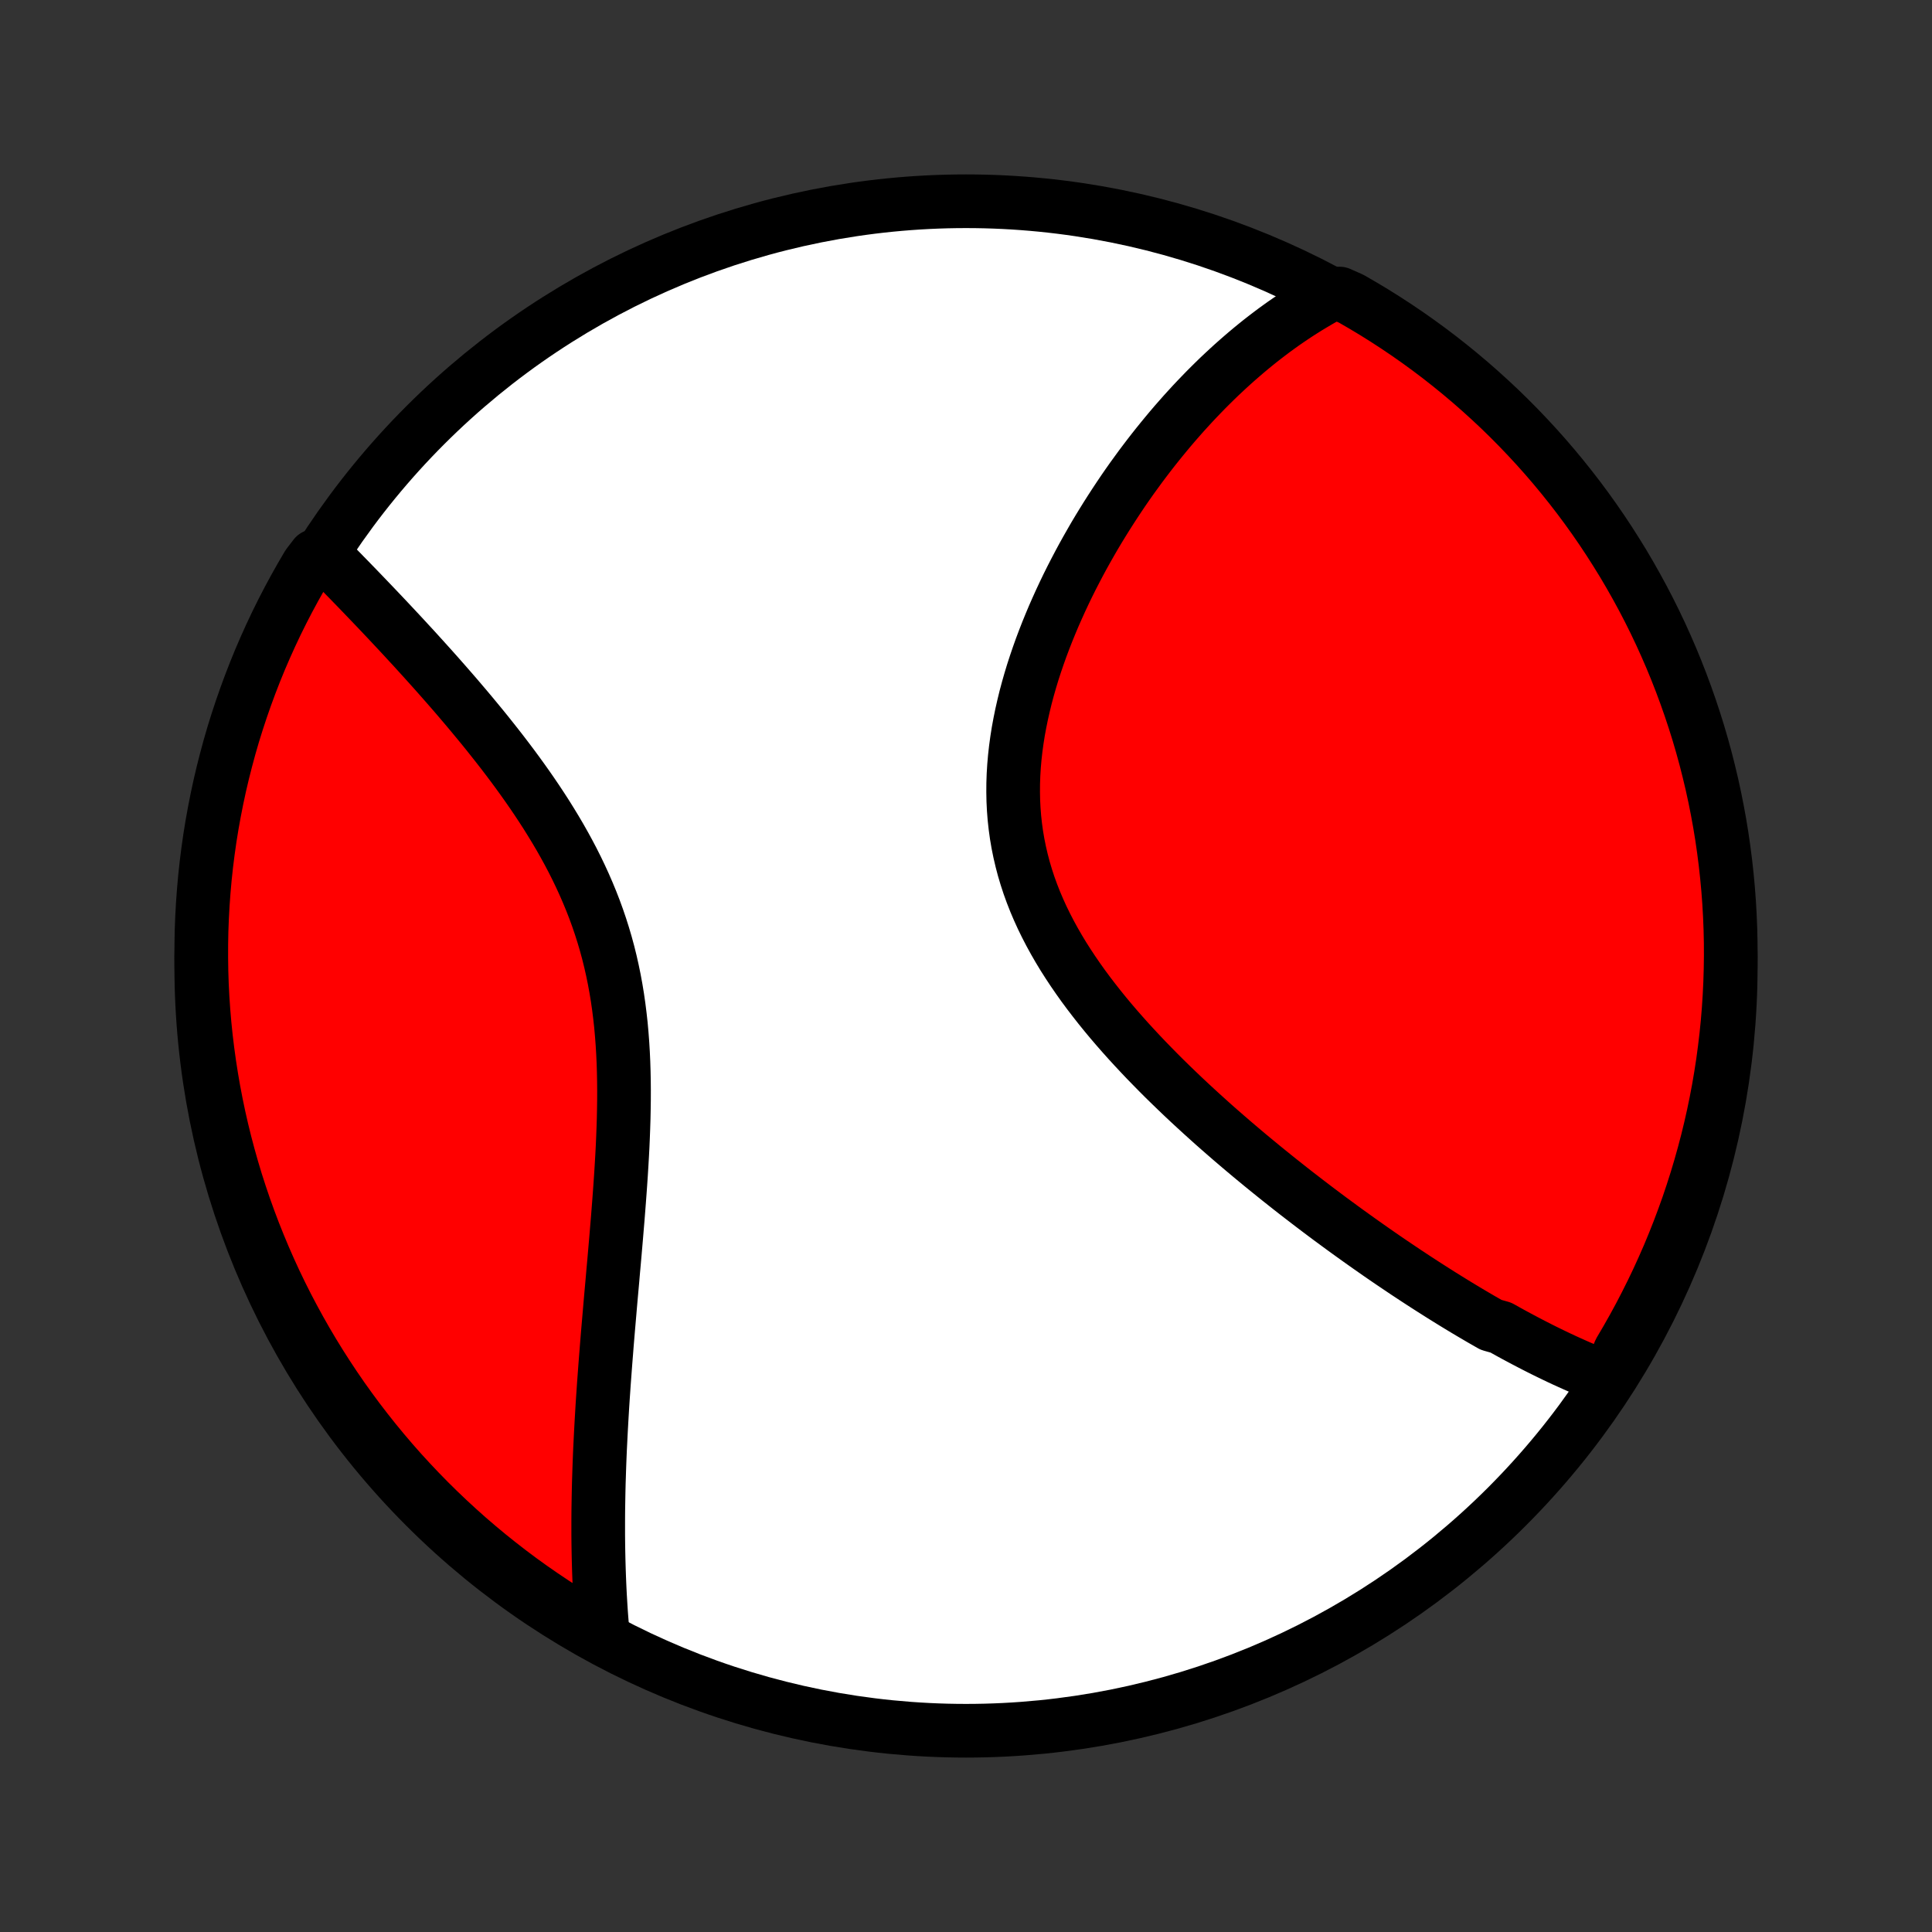 <?xml version="1.0" encoding="utf-8" standalone="no"?>
<!DOCTYPE svg PUBLIC "-//W3C//DTD SVG 1.1//EN"
  "http://www.w3.org/Graphics/SVG/1.1/DTD/svg11.dtd">
<!-- Created with matplotlib (http://matplotlib.org/) -->
<svg height="72pt" version="1.1" viewBox="0 0 72 72" width="72pt" xmlns="http://www.w3.org/2000/svg" xmlns:xlink="http://www.w3.org/1999/xlink">
 <rect x="0" y="0" width="72" height="72" fill="#333333" stroke="none"/>
 <defs>
  <style type="text/css">
*{stroke-linecap:butt;stroke-linejoin:round;}
  </style>
 </defs>
 <g id="figure_1">
  <g id="patch_1">
   <path d="
M0 72
L72 72
L72 0
L0 0
z
" style="fill:none;"/>
  </g>
  <g id="axes_1">
   <g id="PatchCollection_1">
    <defs>
     <path d="
M36 -7.5
C43.558 -7.5 50.808 -10.503 56.153 -15.848
C61.497 -21.192 64.5 -28.442 64.5 -36
C64.5 -43.558 61.497 -50.808 56.153 -56.153
C50.808 -61.497 43.558 -64.5 36 -64.5
C28.442 -64.5 21.192 -61.497 15.848 -56.153
C10.503 -50.808 7.5 -43.558 7.5 -36
C7.5 -28.442 10.503 -21.192 15.848 -15.848
C21.192 -10.503 28.442 -7.5 36 -7.5
z
" id="C0_0_a811fe30f3"/>
     <path d="
M59.952 -20.616
L59.767 -20.685
L59.582 -20.757
L59.398 -20.831
L59.214 -20.906
L59.03 -20.983
L58.847 -21.061
L58.664 -21.142
L58.482 -21.224
L58.299 -21.307
L58.117 -21.392
L57.935 -21.479
L57.753 -21.567
L57.571 -21.656
L57.389 -21.747
L57.208 -21.839
L57.026 -21.933
L56.844 -22.028
L56.663 -22.124
L56.48 -22.222
L56.298 -22.321
L56.116 -22.422
L55.934 -22.524
L55.568 -22.627
L55.385 -22.732
L55.201 -22.837
L55.017 -22.945
L54.833 -23.053
L54.648 -23.163
L54.462 -23.275
L54.276 -23.388
L54.09 -23.502
L53.903 -23.618
L53.715 -23.735
L53.527 -23.854
L53.338 -23.974
L53.149 -24.095
L52.959 -24.218
L52.767 -24.343
L52.576 -24.469
L52.383 -24.596
L52.19 -24.726
L51.995 -24.857
L51.8 -24.989
L51.604 -25.123
L51.407 -25.259
L51.209 -25.397
L51.009 -25.537
L50.809 -25.678
L50.608 -25.821
L50.406 -25.966
L50.203 -26.112
L49.998 -26.261
L49.793 -26.412
L49.586 -26.564
L49.378 -26.719
L49.169 -26.876
L48.959 -27.035
L48.748 -27.196
L48.536 -27.359
L48.322 -27.524
L48.107 -27.692
L47.892 -27.862
L47.675 -28.034
L47.457 -28.209
L47.238 -28.386
L47.017 -28.566
L46.796 -28.748
L46.574 -28.932
L46.351 -29.119
L46.127 -29.309
L45.902 -29.501
L45.677 -29.696
L45.45 -29.894
L45.223 -30.094
L44.996 -30.298
L44.768 -30.504
L44.54 -30.713
L44.312 -30.924
L44.083 -31.139
L43.855 -31.357
L43.626 -31.578
L43.398 -31.801
L43.171 -32.028
L42.945 -32.258
L42.719 -32.49
L42.495 -32.726
L42.272 -32.965
L42.05 -33.207
L41.831 -33.452
L41.613 -33.701
L41.398 -33.952
L41.186 -34.207
L40.977 -34.465
L40.772 -34.726
L40.57 -34.99
L40.372 -35.257
L40.179 -35.528
L39.991 -35.801
L39.808 -36.078
L39.63 -36.357
L39.459 -36.64
L39.294 -36.926
L39.136 -37.214
L38.985 -37.506
L38.841 -37.8
L38.706 -38.097
L38.578 -38.397
L38.459 -38.7
L38.349 -39.004
L38.248 -39.312
L38.156 -39.621
L38.074 -39.933
L38.001 -40.246
L37.937 -40.562
L37.883 -40.879
L37.839 -41.197
L37.804 -41.517
L37.779 -41.838
L37.763 -42.16
L37.757 -42.482
L37.759 -42.805
L37.77 -43.128
L37.79 -43.452
L37.818 -43.775
L37.854 -44.097
L37.898 -44.419
L37.949 -44.741
L38.008 -45.061
L38.073 -45.38
L38.145 -45.697
L38.222 -46.013
L38.306 -46.327
L38.395 -46.639
L38.489 -46.949
L38.589 -47.257
L38.693 -47.562
L38.801 -47.865
L38.914 -48.165
L39.03 -48.462
L39.15 -48.756
L39.273 -49.048
L39.4 -49.336
L39.529 -49.621
L39.661 -49.903
L39.795 -50.181
L39.932 -50.456
L40.072 -50.728
L40.213 -50.997
L40.356 -51.262
L40.501 -51.523
L40.648 -51.781
L40.795 -52.036
L40.945 -52.287
L41.096 -52.534
L41.248 -52.778
L41.401 -53.018
L41.555 -53.255
L41.71 -53.489
L41.865 -53.719
L42.022 -53.946
L42.179 -54.169
L42.338 -54.388
L42.496 -54.605
L42.656 -54.818
L42.816 -55.028
L42.976 -55.234
L43.137 -55.437
L43.299 -55.637
L43.461 -55.834
L43.623 -56.028
L43.786 -56.219
L43.95 -56.406
L44.113 -56.591
L44.278 -56.772
L44.442 -56.951
L44.607 -57.126
L44.773 -57.299
L44.938 -57.469
L45.105 -57.636
L45.271 -57.8
L45.438 -57.962
L45.606 -58.12
L45.774 -58.276
L45.943 -58.43
L46.112 -58.58
L46.282 -58.728
L46.452 -58.874
L46.623 -59.017
L46.794 -59.157
L46.966 -59.295
L47.139 -59.43
L47.312 -59.562
L47.486 -59.693
L47.661 -59.82
L47.837 -59.946
L48.014 -60.068
L48.191 -60.188
L48.369 -60.306
L48.549 -60.421
L48.729 -60.534
L48.911 -60.644
L49.093 -60.752
L49.277 -60.858
L49.462 -60.96
L49.923 -61.06
L50.355 -60.868
L50.782 -60.621
L51.205 -60.367
L51.624 -60.105
L52.037 -59.836
L52.446 -59.56
L52.85 -59.276
L53.248 -58.986
L53.642 -58.688
L54.03 -58.383
L54.412 -58.072
L54.789 -57.754
L55.16 -57.429
L55.525 -57.098
L55.885 -56.761
L56.238 -56.417
L56.585 -56.067
L56.926 -55.71
L57.261 -55.348
L57.589 -54.98
L57.91 -54.606
L58.225 -54.226
L58.533 -53.841
L58.834 -53.451
L59.128 -53.055
L59.415 -52.654
L59.695 -52.248
L59.968 -51.836
L60.233 -51.42
L60.492 -51
L60.742 -50.575
L60.985 -50.145
L61.221 -49.711
L61.449 -49.273
L61.669 -48.831
L61.881 -48.385
L62.085 -47.935
L62.282 -47.481
L62.47 -47.024
L62.65 -46.564
L62.822 -46.1
L62.986 -45.634
L63.142 -45.164
L63.29 -44.692
L63.429 -44.217
L63.56 -43.739
L63.682 -43.259
L63.797 -42.777
L63.902 -42.293
L63.999 -41.807
L64.088 -41.319
L64.168 -40.83
L64.239 -40.339
L64.302 -39.846
L64.356 -39.353
L64.402 -38.858
L64.439 -38.363
L64.467 -37.867
L64.487 -37.37
L64.498 -36.873
L64.5 -36.376
L64.493 -35.879
L64.478 -35.381
L64.454 -34.884
L64.422 -34.387
L64.381 -33.891
L64.331 -33.395
L64.272 -32.9
L64.206 -32.407
L64.13 -31.914
L64.046 -31.422
L63.953 -30.932
L63.852 -30.443
L63.742 -29.956
L63.624 -29.471
L63.497 -28.988
L63.362 -28.507
L63.219 -28.028
L63.067 -27.552
L62.908 -27.078
L62.739 -26.607
L62.563 -26.139
L62.379 -25.674
L62.187 -25.211
L61.986 -24.753
L61.778 -24.297
L61.562 -23.846
L61.338 -23.398
L61.107 -22.953
L60.868 -22.513
L60.621 -22.077
L60.367 -21.645
z
" id="C0_1_9f84d38e04"/>
     <path d="
M22.468 -11.056
L22.449 -11.267
L22.432 -11.479
L22.415 -11.691
L22.399 -11.905
L22.385 -12.12
L22.372 -12.336
L22.359 -12.554
L22.348 -12.773
L22.338 -12.993
L22.329 -13.215
L22.321 -13.438
L22.314 -13.662
L22.308 -13.888
L22.303 -14.116
L22.299 -14.345
L22.296 -14.576
L22.294 -14.808
L22.294 -15.042
L22.294 -15.278
L22.295 -15.516
L22.297 -15.755
L22.301 -15.997
L22.305 -16.24
L22.31 -16.486
L22.316 -16.733
L22.324 -16.983
L22.332 -17.234
L22.341 -17.488
L22.351 -17.744
L22.362 -18.002
L22.375 -18.262
L22.388 -18.525
L22.402 -18.79
L22.417 -19.057
L22.433 -19.327
L22.449 -19.599
L22.467 -19.874
L22.486 -20.151
L22.505 -20.431
L22.526 -20.713
L22.547 -20.998
L22.569 -21.285
L22.592 -21.575
L22.615 -21.868
L22.639 -22.163
L22.664 -22.461
L22.69 -22.762
L22.716 -23.065
L22.742 -23.37
L22.769 -23.679
L22.797 -23.99
L22.825 -24.303
L22.852 -24.619
L22.881 -24.938
L22.909 -25.259
L22.937 -25.582
L22.965 -25.908
L22.992 -26.236
L23.02 -26.567
L23.046 -26.899
L23.072 -27.233
L23.097 -27.57
L23.121 -27.908
L23.144 -28.248
L23.165 -28.589
L23.185 -28.932
L23.203 -29.277
L23.218 -29.622
L23.231 -29.969
L23.242 -30.316
L23.249 -30.664
L23.254 -31.013
L23.255 -31.362
L23.252 -31.711
L23.245 -32.06
L23.234 -32.408
L23.218 -32.757
L23.197 -33.104
L23.171 -33.451
L23.14 -33.797
L23.102 -34.141
L23.059 -34.484
L23.01 -34.825
L22.954 -35.165
L22.892 -35.502
L22.823 -35.838
L22.748 -36.17
L22.666 -36.501
L22.577 -36.829
L22.481 -37.154
L22.379 -37.476
L22.27 -37.795
L22.155 -38.111
L22.033 -38.424
L21.905 -38.734
L21.772 -39.04
L21.633 -39.343
L21.489 -39.643
L21.34 -39.939
L21.186 -40.232
L21.027 -40.522
L20.865 -40.808
L20.699 -41.09
L20.529 -41.369
L20.357 -41.645
L20.181 -41.917
L20.004 -42.185
L19.824 -42.45
L19.642 -42.712
L19.458 -42.971
L19.274 -43.225
L19.088 -43.477
L18.901 -43.725
L18.714 -43.97
L18.526 -44.211
L18.338 -44.449
L18.151 -44.684
L17.963 -44.916
L17.775 -45.144
L17.588 -45.37
L17.402 -45.592
L17.216 -45.811
L17.032 -46.027
L16.848 -46.24
L16.665 -46.45
L16.483 -46.657
L16.303 -46.861
L16.124 -47.062
L15.946 -47.26
L15.769 -47.456
L15.594 -47.649
L15.421 -47.839
L15.248 -48.026
L15.078 -48.211
L14.909 -48.393
L14.741 -48.573
L14.575 -48.75
L14.411 -48.925
L14.248 -49.097
L14.087 -49.267
L13.927 -49.435
L13.769 -49.6
L13.613 -49.763
L13.458 -49.924
L13.305 -50.083
L13.153 -50.239
L13.003 -50.394
L12.854 -50.546
L12.707 -50.697
L12.561 -50.845
L12.417 -50.992
L12.274 -51.136
L11.732 -51.279
L11.475 -50.944
L11.226 -50.519
L10.984 -50.089
L10.749 -49.654
L10.522 -49.215
L10.303 -48.773
L10.092 -48.326
L9.889 -47.876
L9.693 -47.422
L9.506 -46.964
L9.327 -46.503
L9.156 -46.039
L8.993 -45.572
L8.838 -45.102
L8.691 -44.63
L8.553 -44.154
L8.424 -43.676
L8.302 -43.196
L8.189 -42.714
L8.085 -42.23
L7.989 -41.743
L7.901 -41.255
L7.822 -40.766
L7.752 -40.274
L7.69 -39.782
L7.637 -39.288
L7.593 -38.794
L7.557 -38.298
L7.53 -37.802
L7.511 -37.306
L7.502 -36.809
L7.501 -36.311
L7.508 -35.814
L7.524 -35.316
L7.549 -34.819
L7.583 -34.322
L7.625 -33.826
L7.676 -33.331
L7.736 -32.836
L7.804 -32.342
L7.881 -31.849
L7.966 -31.358
L8.06 -30.868
L8.162 -30.379
L8.273 -29.892
L8.392 -29.408
L8.52 -28.925
L8.656 -28.444
L8.8 -27.965
L8.953 -27.49
L9.114 -27.016
L9.283 -26.546
L9.46 -26.078
L9.646 -25.613
L9.839 -25.151
L10.04 -24.693
L10.249 -24.238
L10.466 -23.787
L10.691 -23.339
L10.924 -22.896
L11.164 -22.456
L11.412 -22.02
L11.667 -21.589
L11.93 -21.162
L12.2 -20.74
L12.477 -20.322
L12.761 -19.909
L13.053 -19.501
L13.351 -19.098
L13.657 -18.7
L13.969 -18.307
L14.288 -17.92
L14.613 -17.538
L14.945 -17.162
L15.284 -16.792
L15.629 -16.427
L15.979 -16.069
L16.337 -15.716
L16.7 -15.37
L17.069 -15.03
L17.443 -14.696
L17.824 -14.369
L18.209 -14.049
L18.601 -13.735
L18.997 -13.428
L19.399 -13.127
L19.806 -12.834
L20.218 -12.548
L20.634 -12.269
L21.055 -11.997
L21.481 -11.732
L21.912 -11.475
z
" id="C0_2_1df1633b79"/>
    </defs>
    <g clip-path="url(#p1bffca34e9)">
     <use style="fill:#ffffff;stroke:#000000;stroke-width:2.0;" x="0.0" xlink:href="#C0_0_a811fe30f3" y="72.0"/>
    </g>
    <g clip-path="url(#p1bffca34e9)">
     <use style="fill:#ff0000;stroke:#000000;stroke-width:2.0;" x="0.0" xlink:href="#C0_1_9f84d38e04" y="72.0"/>
    </g>
    <g clip-path="url(#p1bffca34e9)">
     <use style="fill:#ff0000;stroke:#000000;stroke-width:2.0;" x="0.0" xlink:href="#C0_2_1df1633b79" y="72.0"/>
    </g>
   </g>
  </g>
 </g>
 <defs>
  <clipPath id="p1bffca34e9">
   <rect height="72.0" width="72.0" x="0.0" y="0.0"/>
  </clipPath>
 </defs>
</svg>
